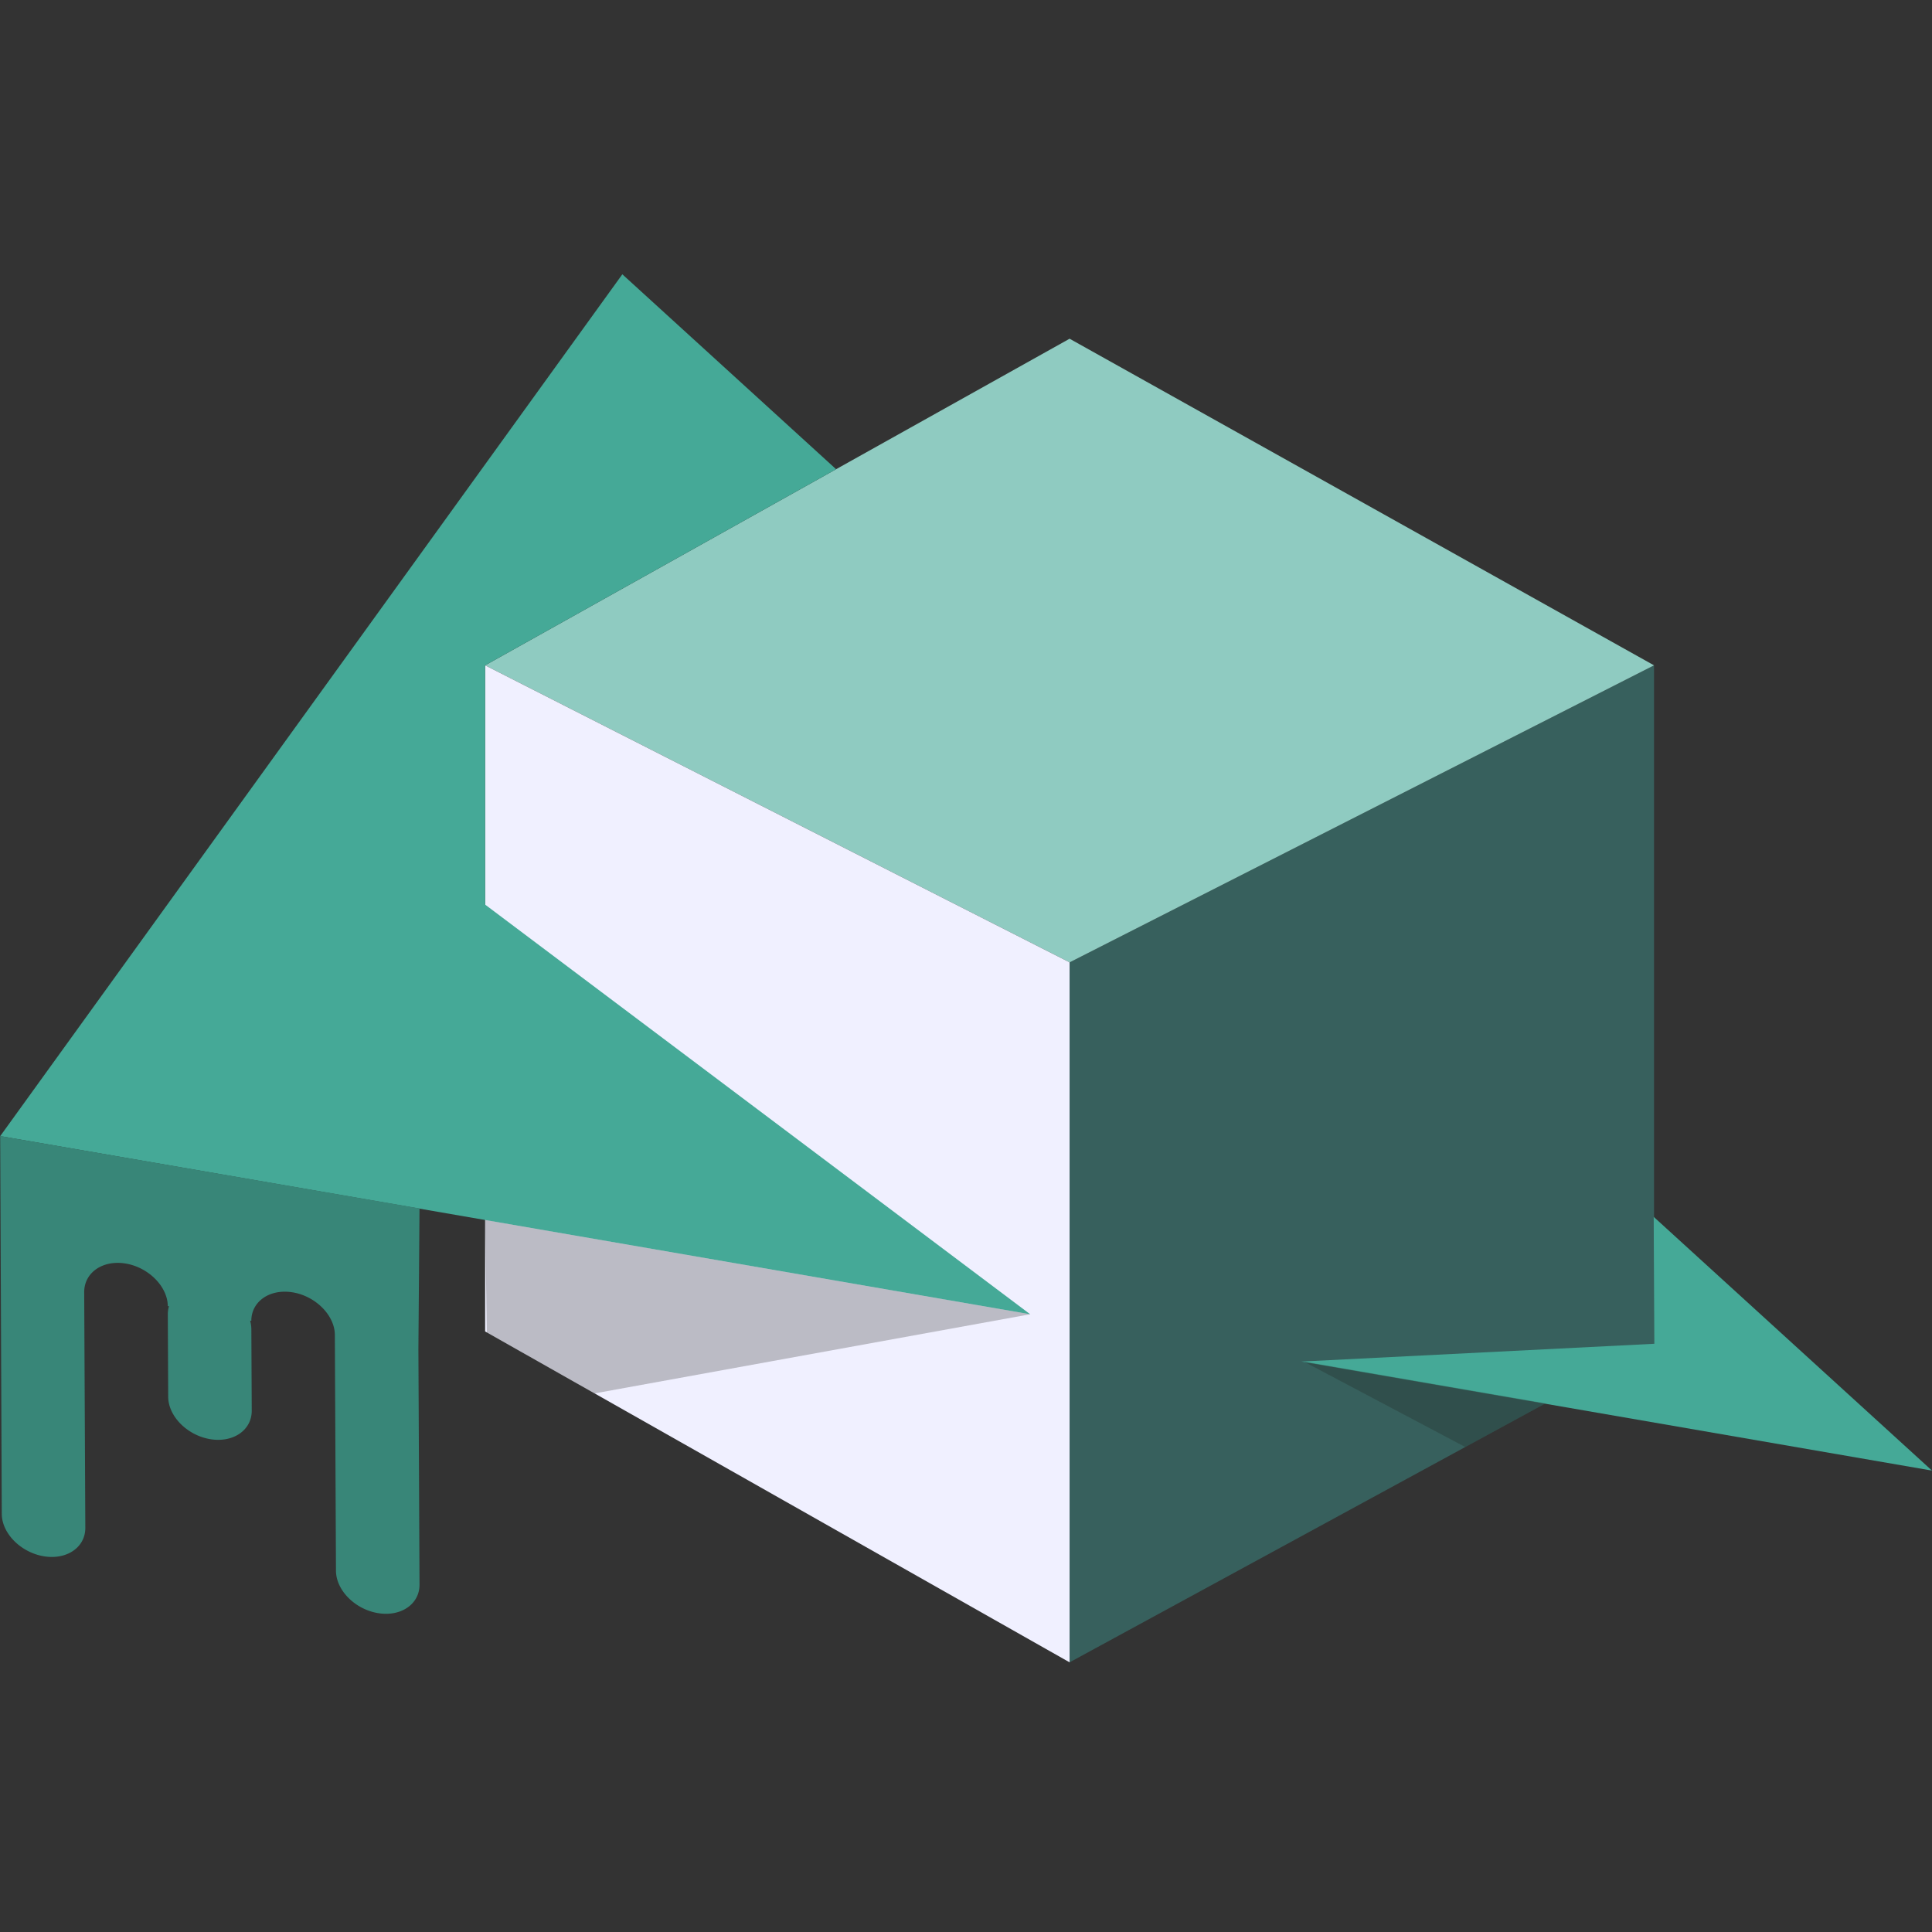 <svg xmlns="http://www.w3.org/2000/svg" viewBox="0 0 500 500"><rect x="0" y="0" width="500" height="500" fill="#333333" stroke="none"/><defs><style>.cls-1{fill:#37605d;}.cls-2{fill:#8fcbc1;}.cls-3{fill:#f0f0ff;}.cls-4{fill:#45a997;}.cls-5{fill:#1d1d1b;opacity:0.25;}.cls-6{fill:#388678;}</style></defs><title>Artboard 1</title><g id="Layer_1" data-name="Layer 1"><polygon class="cls-1" points="276.81 430.21 276.81 249.06 428.06 172.19 428.06 347.91 276.81 430.21"/><polygon class="cls-2" points="125.55 172.19 276.81 87.66 428.06 172.19 276.81 249.06 125.55 172.19"/><polygon class="cls-3" points="125.55 344.57 276.81 430.21 276.81 249.06 125.55 172.19 125.55 344.57"/><polygon class="cls-4" points="125.55 172.19 216.38 121.43 161.06 70.99 0.05 294.03 266.61 340.13 125.55 234.11 125.55 172.19"/><polygon class="cls-4" points="336.8 352.37 500 380.59 427.98 314.92 428.1 347.77 336.8 352.37"/><polygon class="cls-5" points="337.42 352.37 379.21 374.49 399.99 363.19 337.42 352.37"/><path class="cls-6" d="M.05,294l.41,97.76c0,5.06,4.91,10,10.86,11s10.79-2.31,10.76-7.37l-.29-61c0-5.07,4.83-8.39,10.77-7.38s10.83,6,10.86,11l.31.05a7.22,7.22,0,0,0-.3,2.11l.1,21.28c0,5.06,4.91,10,10.85,11s10.79-2.31,10.77-7.37L65.05,344a8.26,8.26,0,0,0-.32-2.21l.31.05c0-5.07,4.82-8.38,10.77-7.37s10.83,6,10.85,11l.29,61c0,5.07,4.91,10,10.85,11s10.8-2.31,10.77-7.38l-.29-61,.29-36.36Z"/><polygon class="cls-5" points="125.99 344.82 153.87 360.61 266.61 340.13 125.55 315.73 125.99 344.82"/></g></svg>